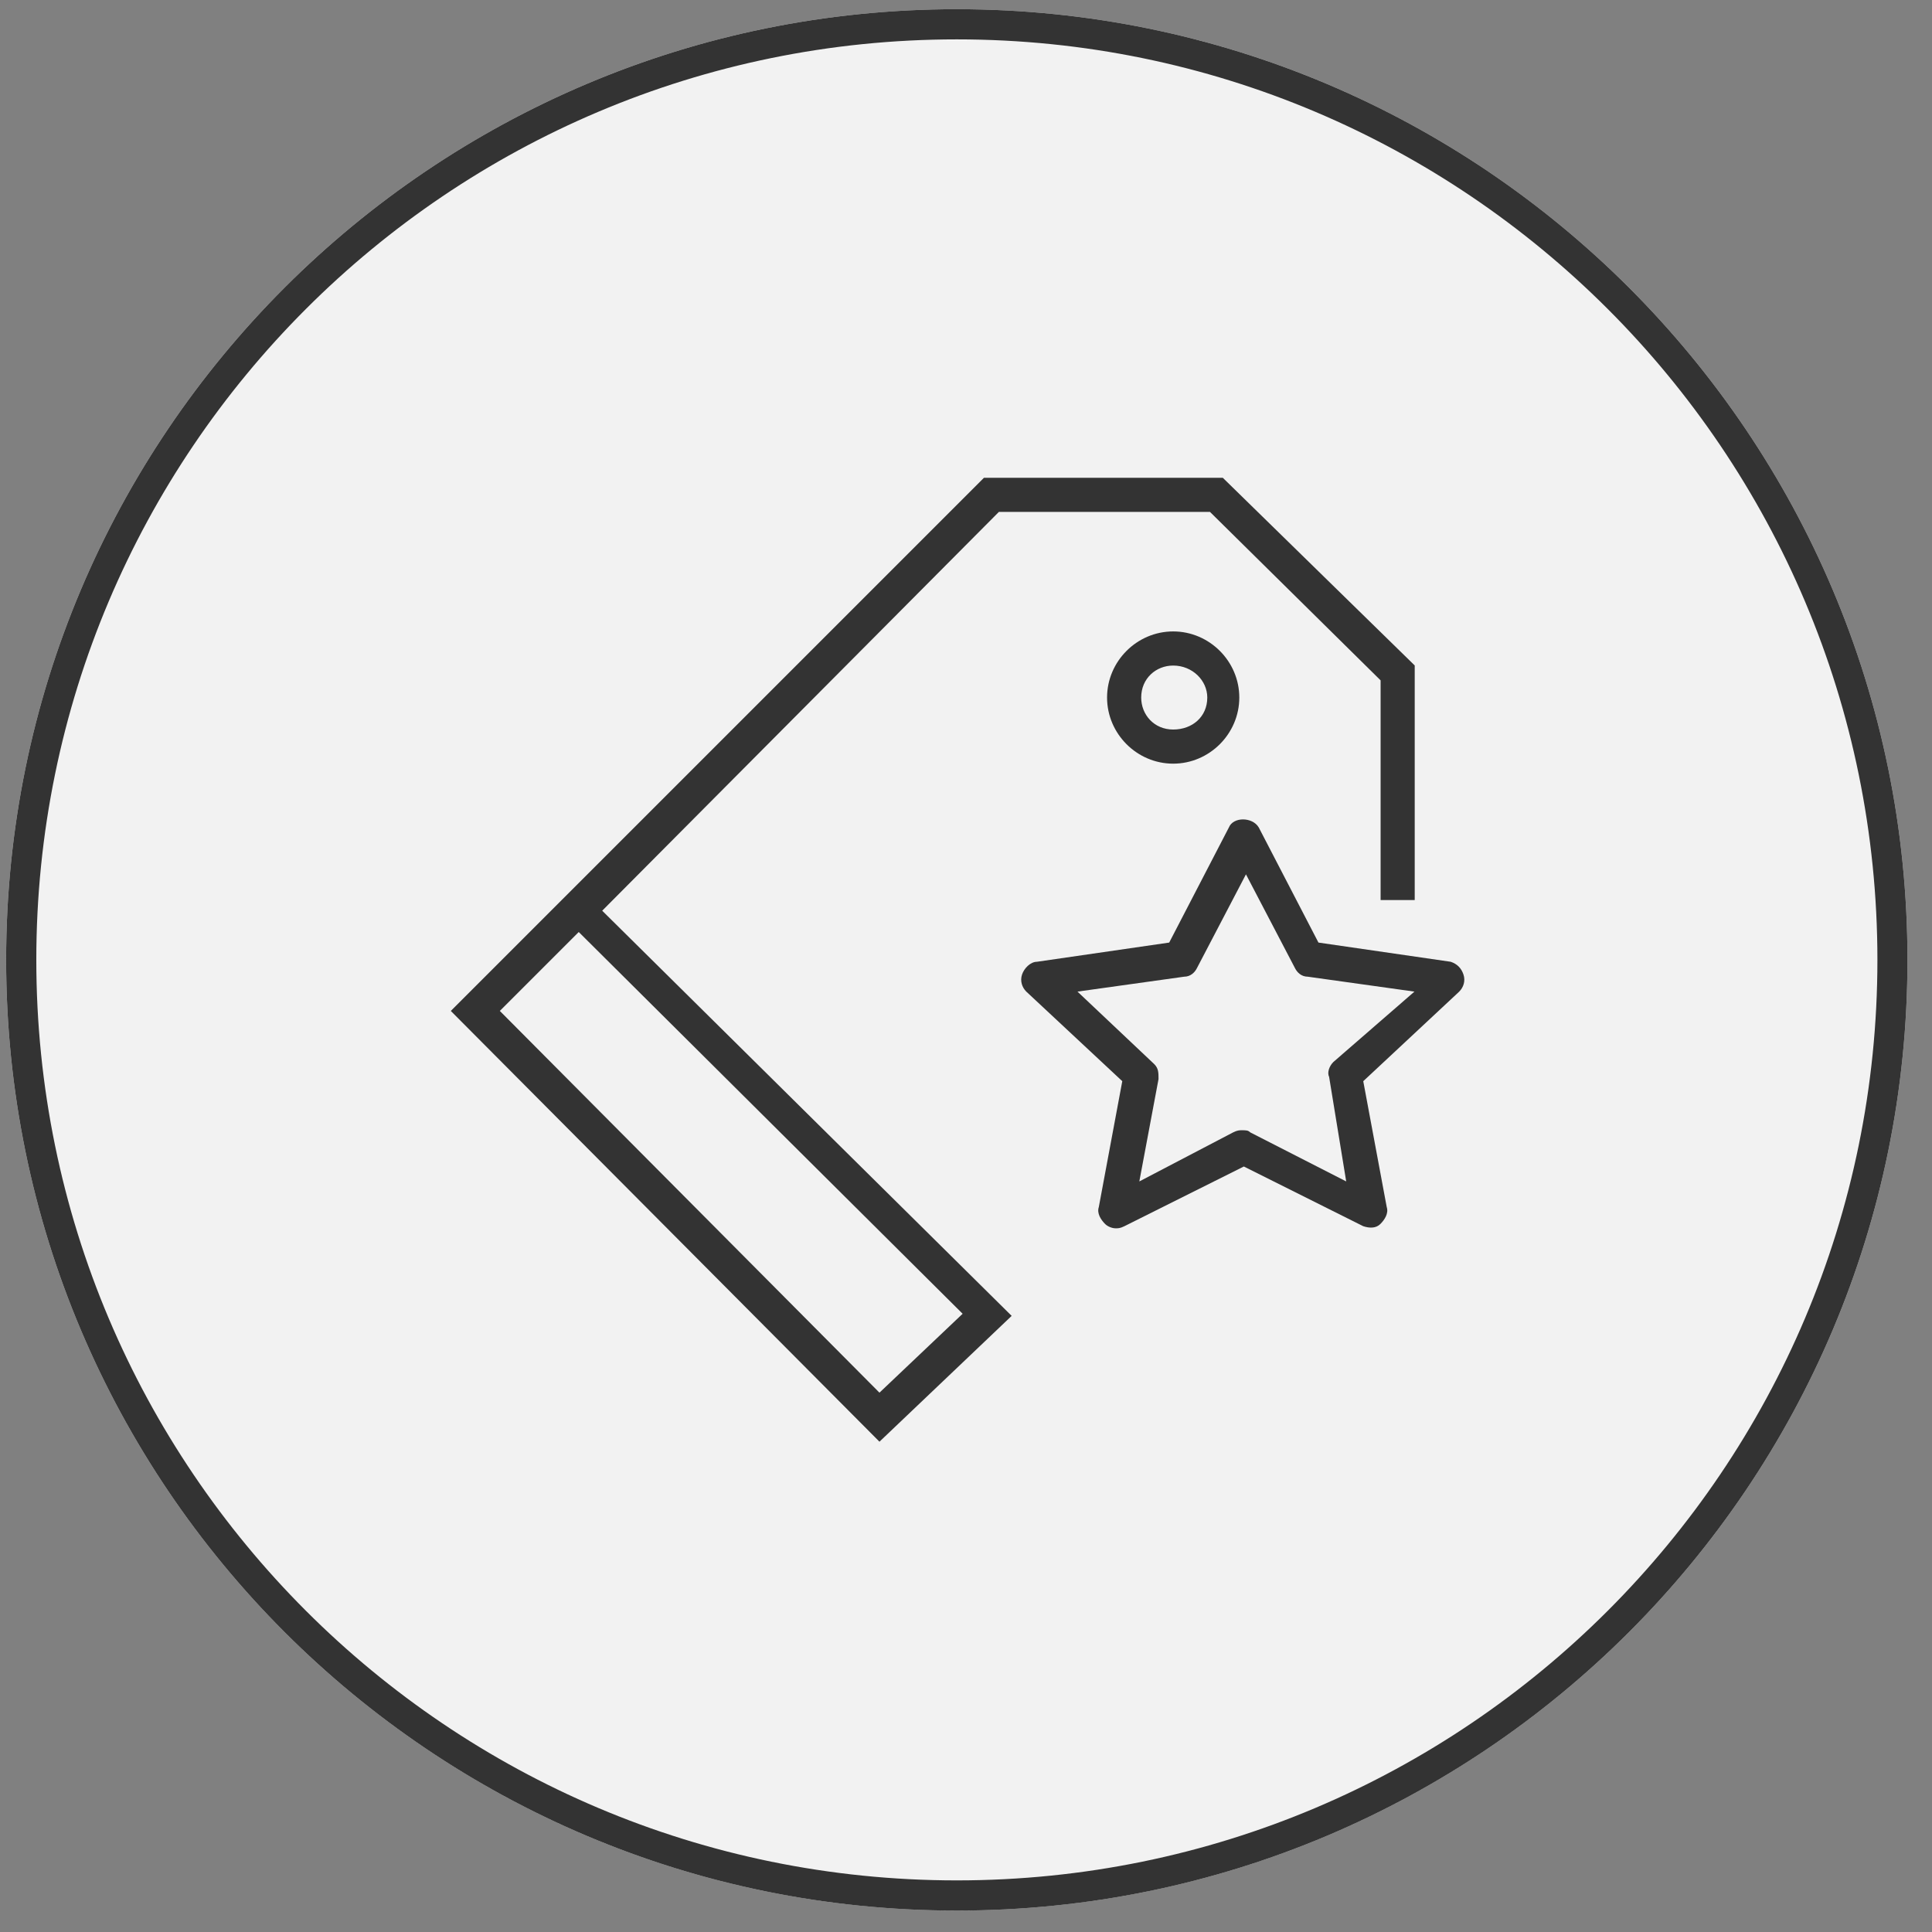 <svg width="63" height="63" viewBox="0 0 63 63" version="1.1" xmlns="http://www.w3.org/2000/svg" xmlns:xlink="http://www.w3.org/1999/xlink">
<rect x="0" y="0" width="63" height="63" fill="#808080" stroke="none"/>
<title>Group 2</title>
<desc>Created using Figma</desc>
<g id="Canvas" transform="translate(-39637 -2249)">
<g id="Group 2">
<g id="Ellipse">
<use xlink:href="#path0_fill" transform="translate(39637.2 2249.3)" fill="#F2F2F2"/>
</g>
<g id="Subtract">
<use xlink:href="#path1_fill" transform="translate(39637.2 2249.3)" fill="#333333"/>
</g>
<g id="Group">
<g id="Group">
<g id="Vector">
<use xlink:href="#path2_fill" transform="translate(39670.3 2275.72)" fill="#333333"/>
</g>
<g id="Vector">
<use xlink:href="#path3_fill" transform="translate(39673.1 2269.59)" fill="#333333"/>
</g>
<g id="Vector">
<use xlink:href="#path4_fill" transform="translate(39651.7 2264.58)" fill="#333333"/>
</g>
</g>
</g>
</g>
</g>
<defs>
<path id="path0_fill" d="M 62 31C 62 48.121 48.121 62 31 62C 13.879 62 0 48.121 0 31C 0 13.879 13.879 0 31 0C 48.121 0 62 13.879 62 31Z"/>
<path id="path1_fill" fill-rule="evenodd" d="M 31 62.001C 48.121 62.001 62 48.121 62 31C 62 13.879 48.121 0 31 0C 13.879 0 0 13.879 0 31C 0 48.121 13.879 62.001 31 62.001ZM 31 61.017C 47.578 61.017 61.02 47.578 61.02 31C 61.02 14.423 47.578 0.984 31 0.984C 14.422 0.984 0.984 14.423 0.984 31C 0.984 47.578 14.422 61.017 31 61.017Z"/>
<path id="path2_fill" d="M 14.422 5.059C 14.353 4.85 14.214 4.711 14.005 4.642L 9.693 4.016L 7.746 0.261C 7.538 -0.087 6.912 -0.087 6.773 0.261L 4.826 4.016L 0.514 4.642C 0.305 4.642 0.097 4.85 0.027 5.059C -0.042 5.268 0.027 5.476 0.166 5.615L 3.296 8.536L 2.531 12.639C 2.461 12.848 2.6 13.056 2.739 13.195C 2.809 13.265 2.948 13.334 3.087 13.334C 3.157 13.334 3.226 13.334 3.365 13.265L 7.26 11.318L 11.154 13.265C 11.362 13.334 11.571 13.334 11.71 13.195C 11.849 13.056 11.988 12.848 11.919 12.639L 11.154 8.536L 14.283 5.615C 14.422 5.476 14.492 5.268 14.422 5.059ZM 10.18 7.91C 10.041 8.049 9.972 8.258 10.041 8.397L 10.598 11.805L 7.468 10.205C 7.399 10.136 7.329 10.136 7.19 10.136C 7.12 10.136 7.051 10.136 6.912 10.205L 3.852 11.805L 4.478 8.467C 4.478 8.258 4.478 8.119 4.339 7.98L 1.835 5.615L 5.312 5.129C 5.521 5.129 5.66 4.99 5.73 4.85L 7.329 1.791L 8.928 4.85C 8.998 4.99 9.137 5.129 9.346 5.129L 12.823 5.615L 10.18 7.91Z"/>
<path id="path3_fill" d="M -5.30554e-07 2.156C -5.30554e-07 3.338 0.974 4.312 2.156 4.312C 3.338 4.312 4.312 3.338 4.312 2.156C 4.312 0.974 3.338 -1.32638e-07 2.156 -1.32638e-07C 0.974 -1.32638e-07 -5.30554e-07 0.974 -5.30554e-07 2.156ZM 3.268 2.156C 3.268 2.782 2.782 3.199 2.156 3.199C 1.53 3.199 1.113 2.712 1.113 2.156C 1.113 1.53 1.599 1.113 2.156 1.113C 2.782 1.113 3.268 1.599 3.268 2.156Z"/>
<path id="path4_fill" d="M 17.872 1.113L 24.756 1.113L 30.32 6.606L 30.32 13.769L 31.432 13.769L 31.432 6.12L 25.174 0L 17.385 0L 3.338 14.047L 0 17.385L 13.978 31.432L 18.289 27.329L 4.937 14.117L 17.872 1.113ZM 16.69 27.26L 13.978 29.833L 1.599 17.385L 4.172 14.812L 16.69 27.26Z"/>
</defs>
</svg>
